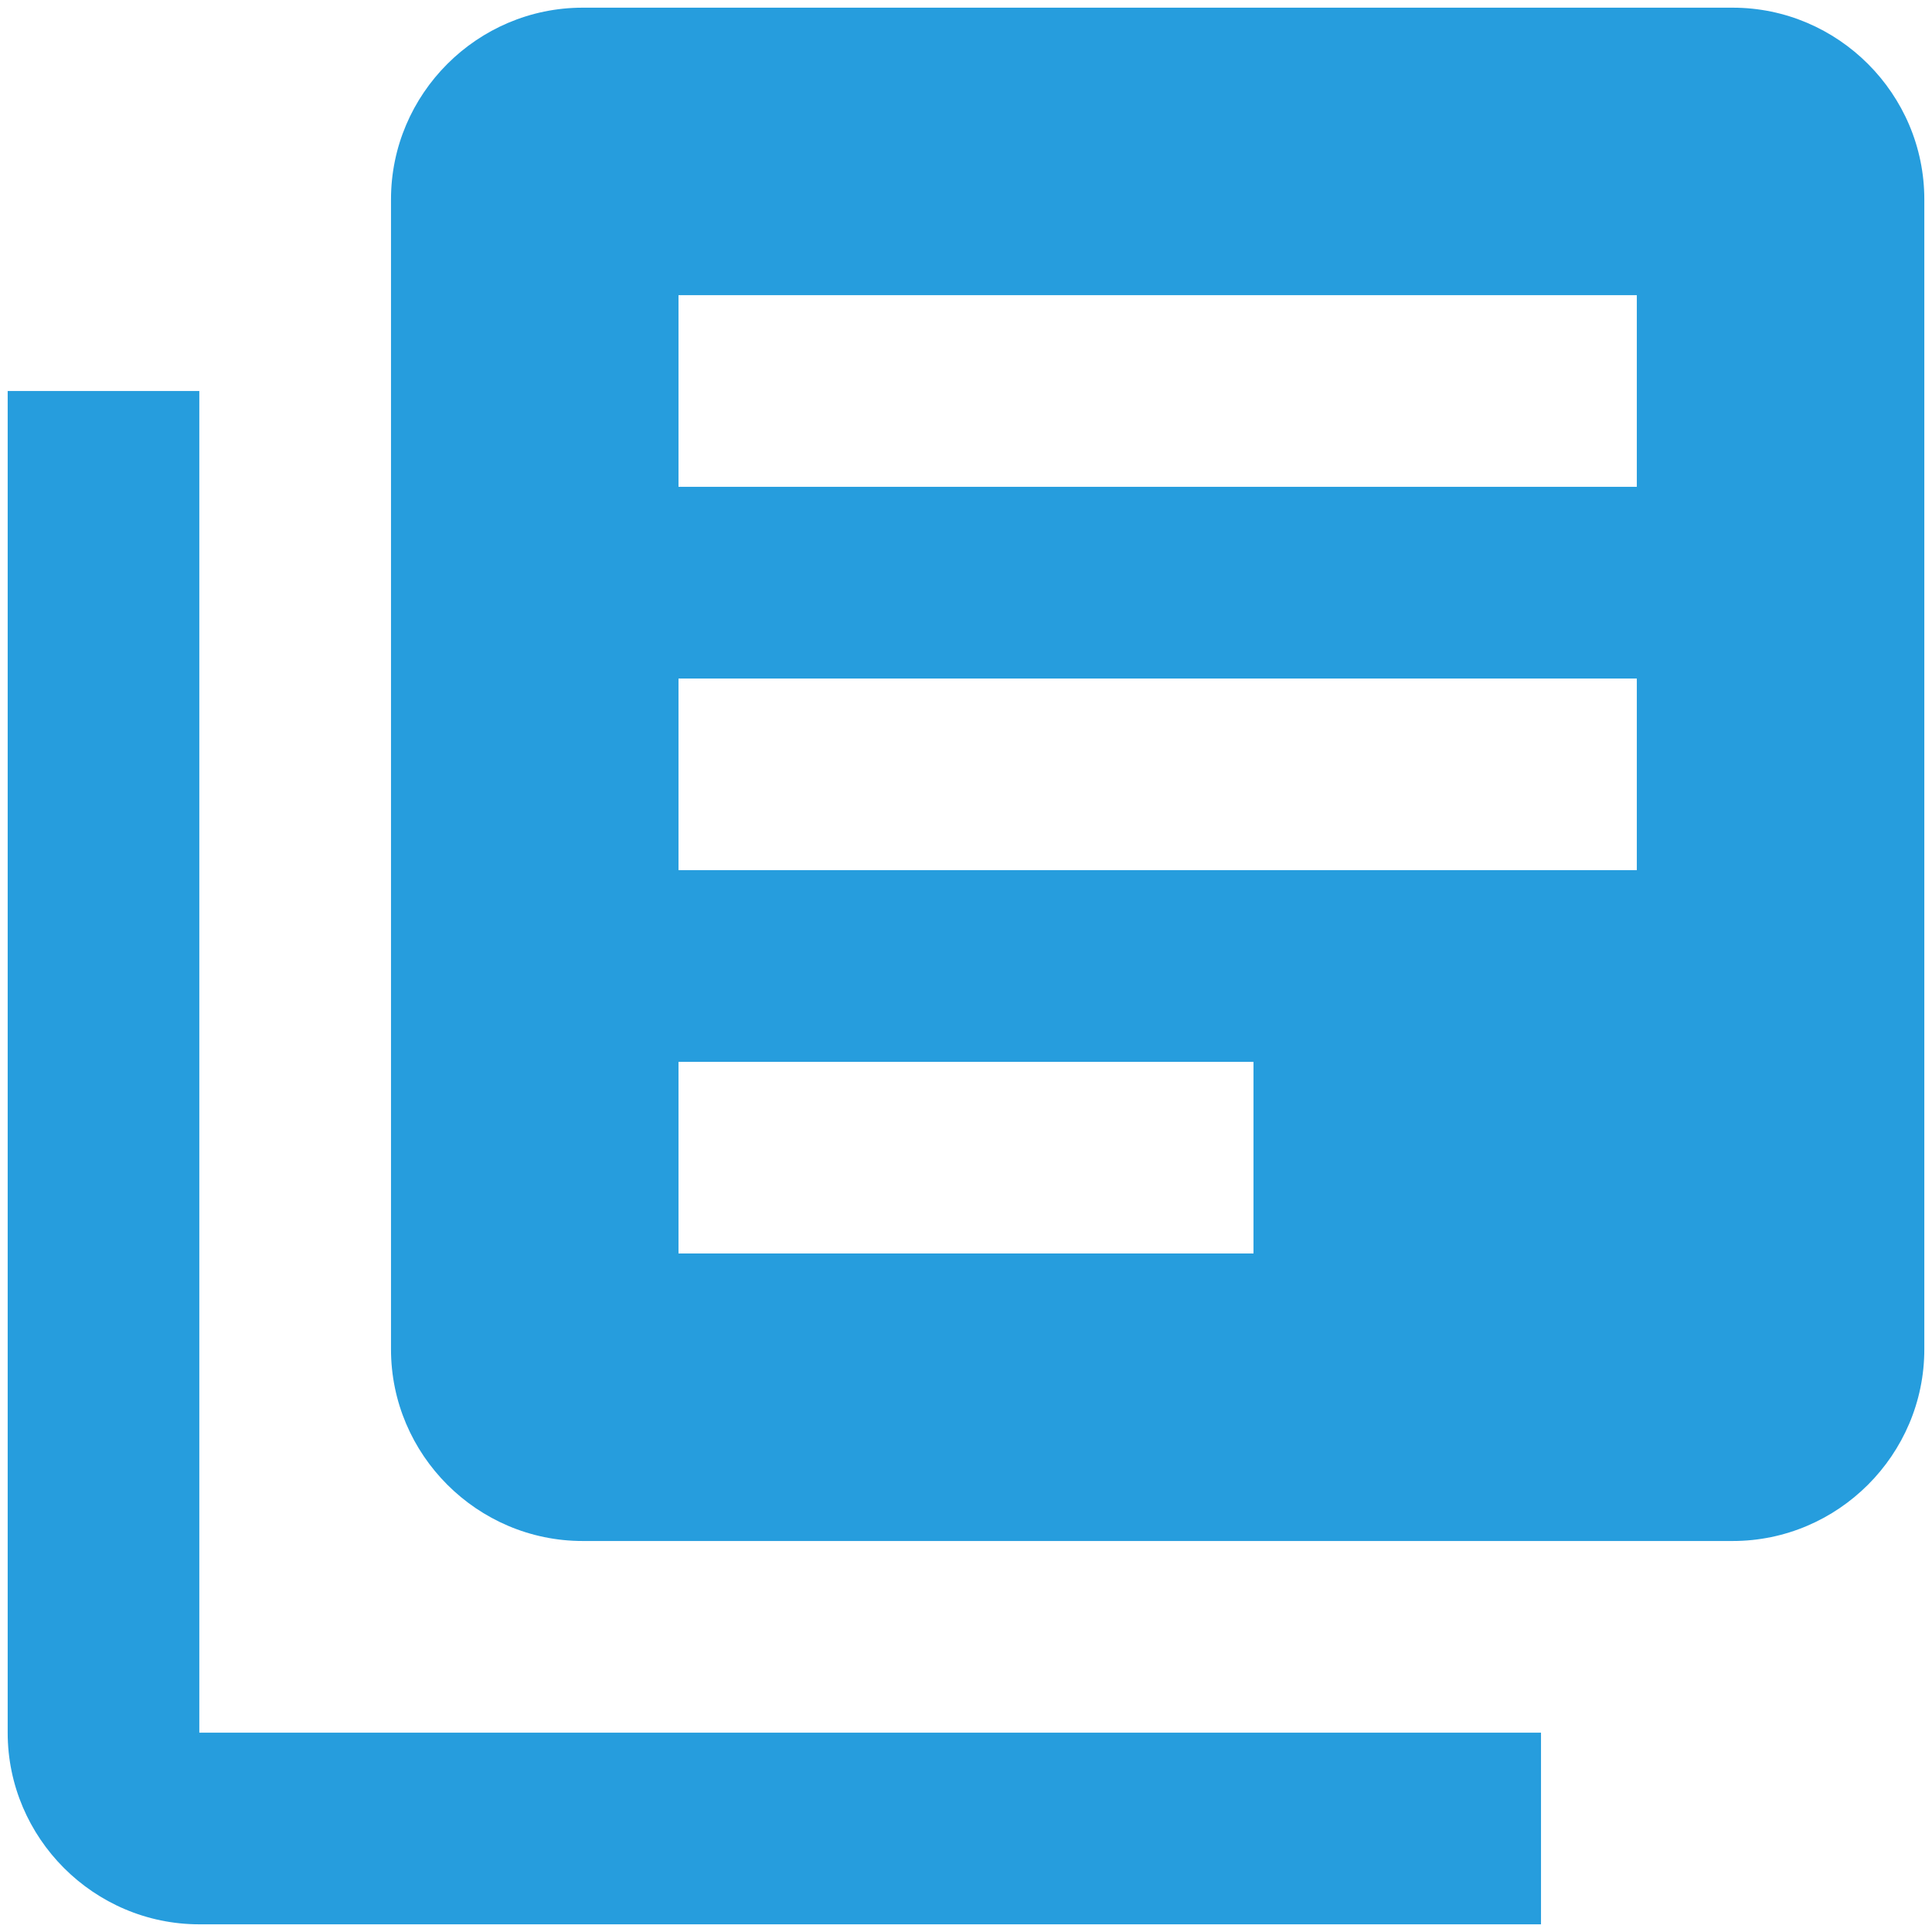 <?xml version="1.0" encoding="UTF-8"?>
<svg width="42px" height="42px" viewBox="0 0 42 42" version="1.1" xmlns="http://www.w3.org/2000/svg" xmlns:xlink="http://www.w3.org/1999/xlink">
    <!-- Generator: Sketch 52.3 (67297) - http://www.bohemiancoding.com/sketch -->
    <title>baseline-library_books-24px copy</title>
    <desc>Created with Sketch.</desc>
    <g id="Marketing-Site-v_2" stroke="none" stroke-width="1" fill="none" fill-rule="evenodd">
        <g id="Homepage-" transform="translate(-698, -1142)">
            <g id="baseline-library_books-24px-copy" transform="translate(694, 1138)">
                <polygon id="Shape" points="0 0 50 0 50 50 0 50"></polygon>
                <path d="M8.333,12.5 L4.167,12.5 L4.167,41.667 C4.167,43.958 6.042,45.833 8.333,45.833 L37.5,45.833 L37.5,41.667 L8.333,41.667 L8.333,12.5 Z M41.667,4.167 L16.667,4.167 C14.375,4.167 12.5,6.042 12.5,8.333 L12.5,33.333 C12.5,35.625 14.375,37.5 16.667,37.5 L41.667,37.5 C43.958,37.5 45.833,35.625 45.833,33.333 L45.833,8.333 C45.833,6.042 43.958,4.167 41.667,4.167 Z M39.583,22.917 L18.75,22.917 L18.75,18.75 L39.583,18.75 L39.583,22.917 Z M31.25,31.25 L18.75,31.25 L18.75,27.083 L31.25,27.083 L31.25,31.25 Z M39.583,14.583 L18.75,14.583 L18.75,10.417 L39.583,10.417 L39.583,14.583 Z" id="Shape" fill="#269DDD" fill-rule="nonzero"></path>
            </g>
        </g>
    </g>
</svg>